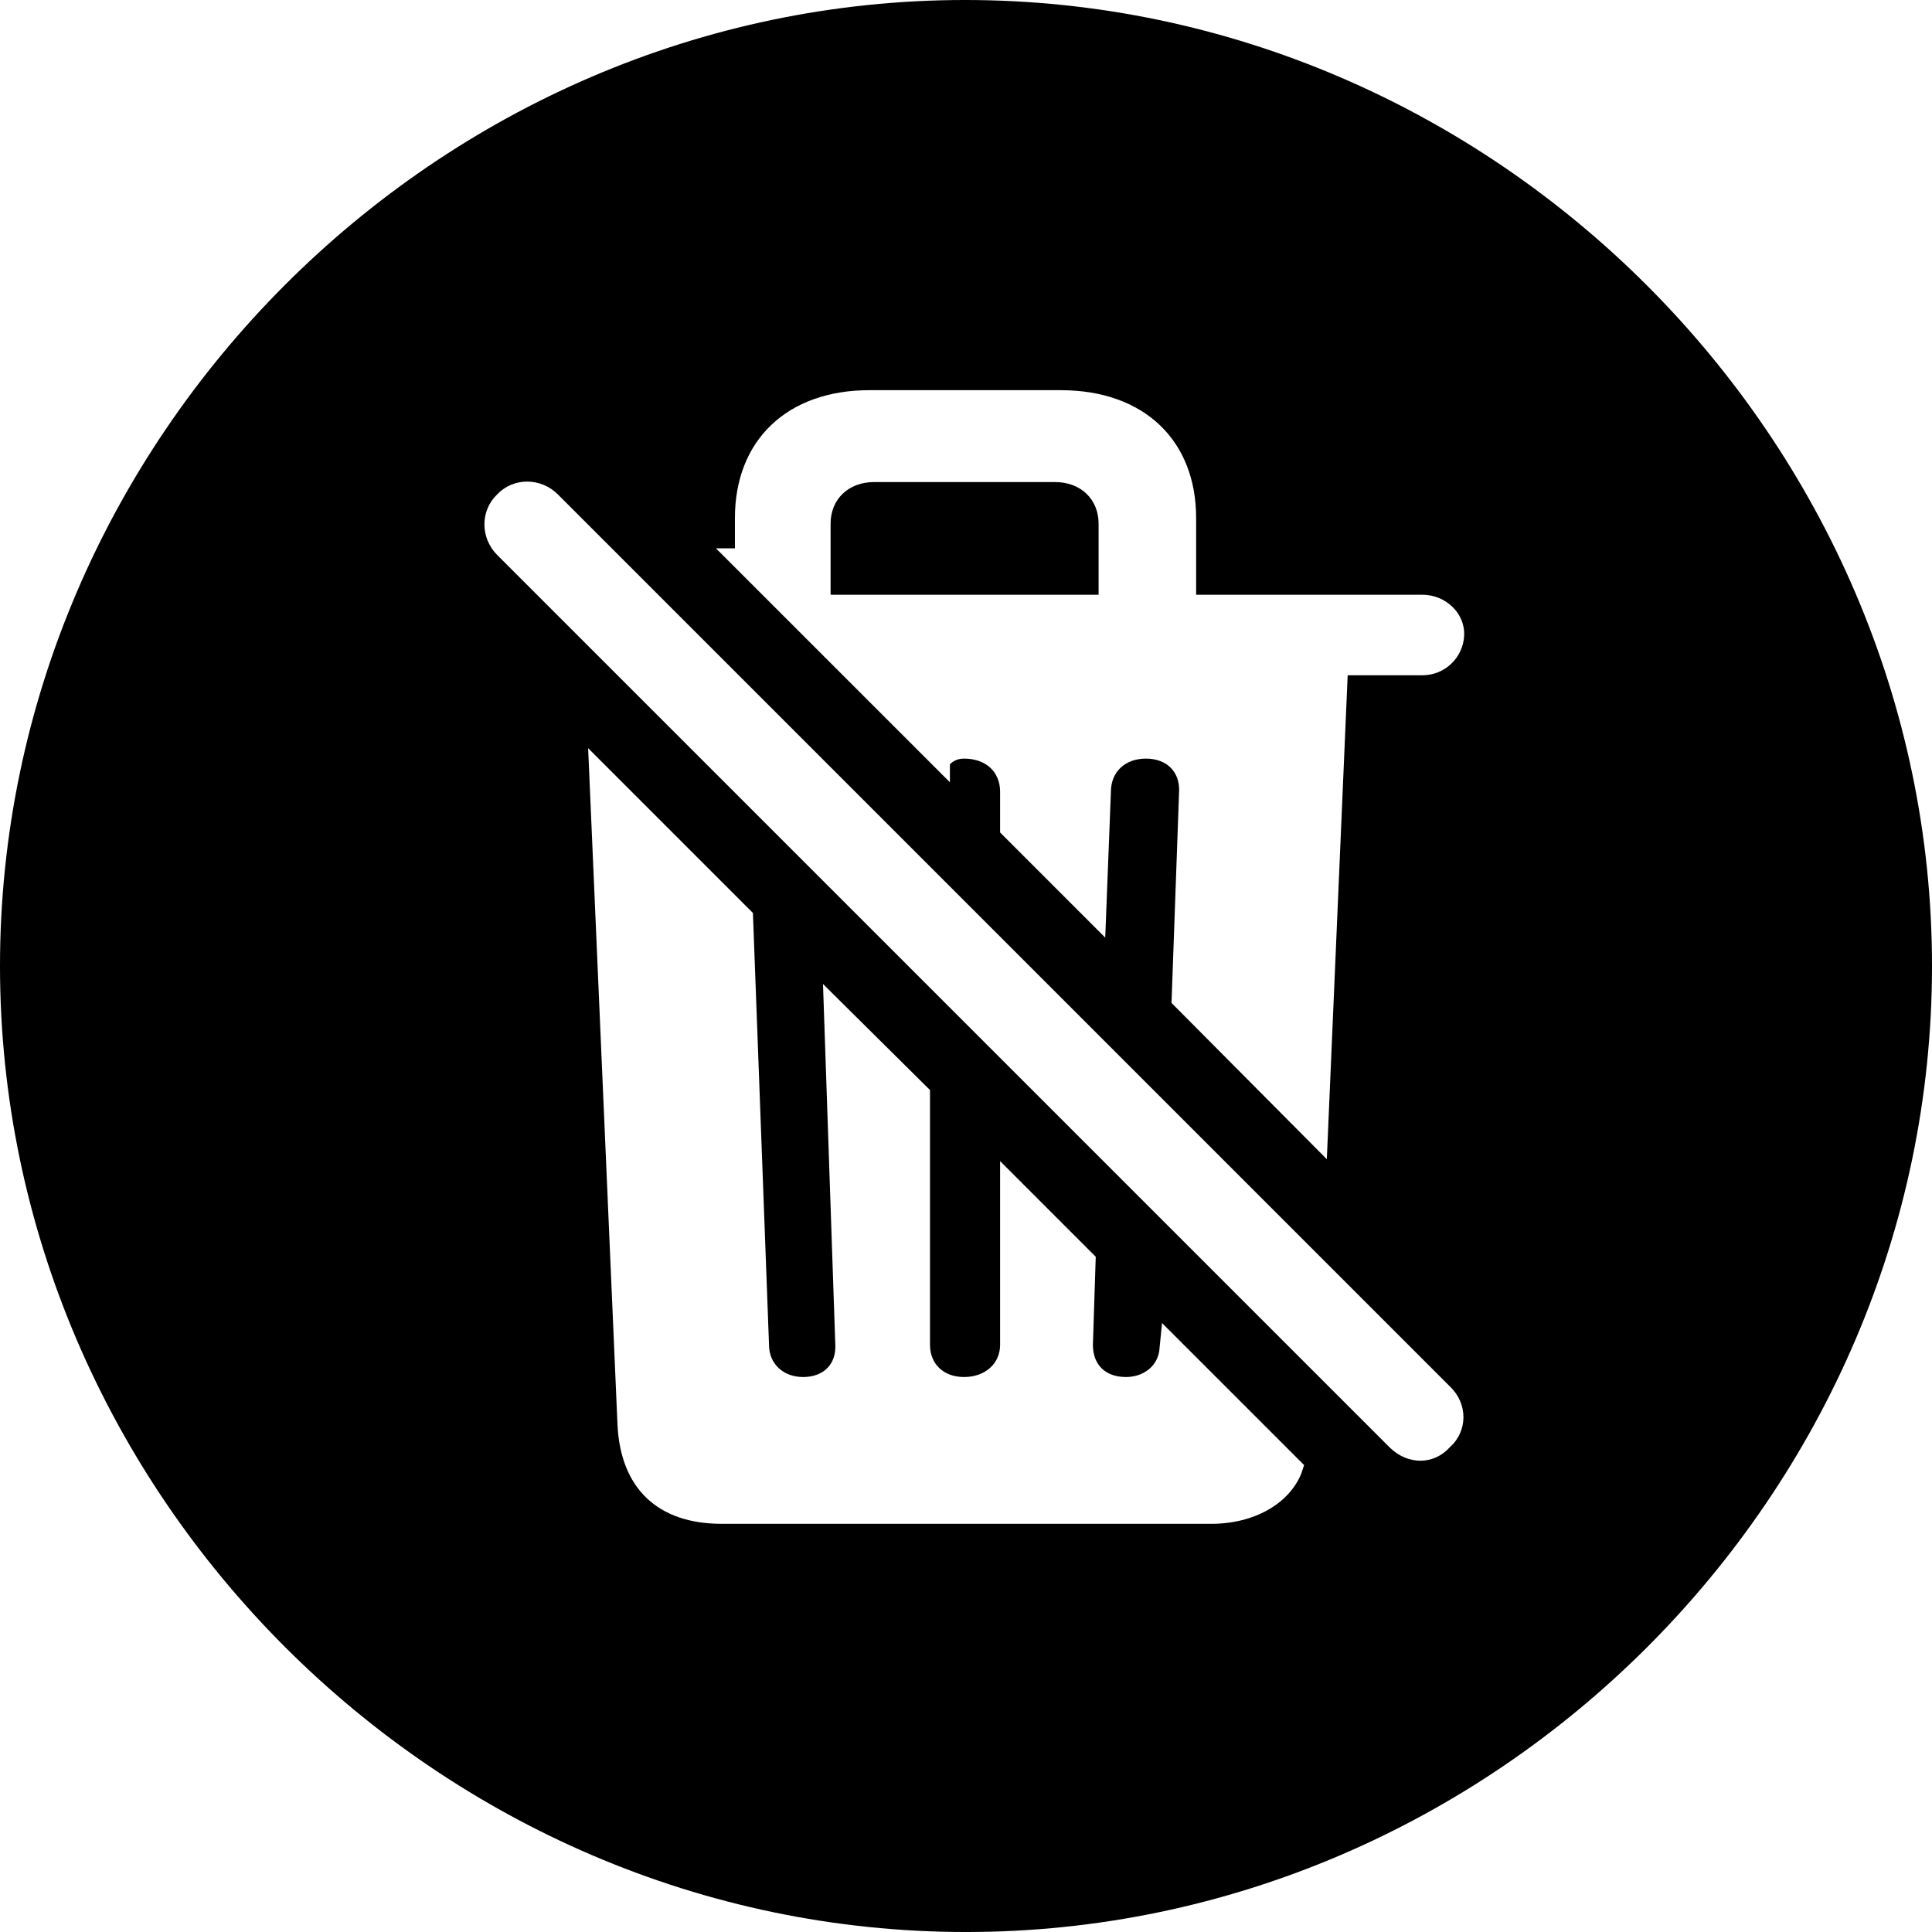 <?xml version="1.0" encoding="UTF-8" standalone="no"?>
<svg xmlns="http://www.w3.org/2000/svg"
     width="996.094" height="996.094"
     viewBox="0 0 996.094 996.094"
     fill="currentColor">
  <path d="M498.048 996.098C770.508 996.098 996.098 770.508 996.098 498.048C996.098 226.078 770.018 -0.002 497.558 -0.002C225.588 -0.002 -0.002 226.078 -0.002 498.048C-0.002 770.508 226.078 996.098 498.048 996.098ZM684.078 597.658L604.008 517.088L607.908 408.208C608.398 397.948 601.558 391.118 590.818 391.118C580.078 391.118 572.758 397.948 572.758 408.208L569.828 483.398L515.628 429.198V408.208C515.628 397.948 508.298 391.118 497.068 391.118C494.138 391.118 491.698 392.088 489.748 394.048V403.318L369.138 282.718H378.908V267.088C378.908 227.048 405.758 201.168 448.238 201.168H546.878C589.848 201.168 616.698 227.048 616.698 267.088V306.638H733.398C745.118 306.638 755.368 315.918 754.888 327.638C754.398 338.868 745.118 348.148 733.398 348.148H694.828ZM716.798 746.578L256.348 286.138C247.558 277.348 247.558 263.188 256.348 254.888C264.648 246.098 278.808 246.098 287.598 254.888L747.558 714.848C756.838 723.638 756.838 737.798 747.558 746.098C739.258 755.368 726.078 755.368 716.798 746.578ZM428.228 306.638H566.408V270.018C566.408 257.328 557.128 248.538 543.948 248.538H450.688C437.498 248.538 428.228 257.328 428.228 270.018ZM372.068 785.648C338.868 785.648 319.828 767.088 318.358 734.378L303.228 385.738L388.188 470.708L396.488 693.358C396.488 703.128 403.808 709.958 414.058 709.958C424.808 709.958 431.148 703.128 430.668 693.358L424.318 507.328L479.488 562.008V693.358C479.488 703.128 486.328 709.958 497.068 709.958C507.808 709.958 515.628 703.128 515.628 693.358V598.638L564.938 647.948L563.478 693.358C563.478 703.128 569.338 709.958 580.568 709.958C588.868 709.958 596.188 705.078 597.658 696.778L599.118 682.128L672.368 755.368L670.898 759.768C664.548 775.388 646.488 785.648 624.508 785.648Z"/>
</svg>
